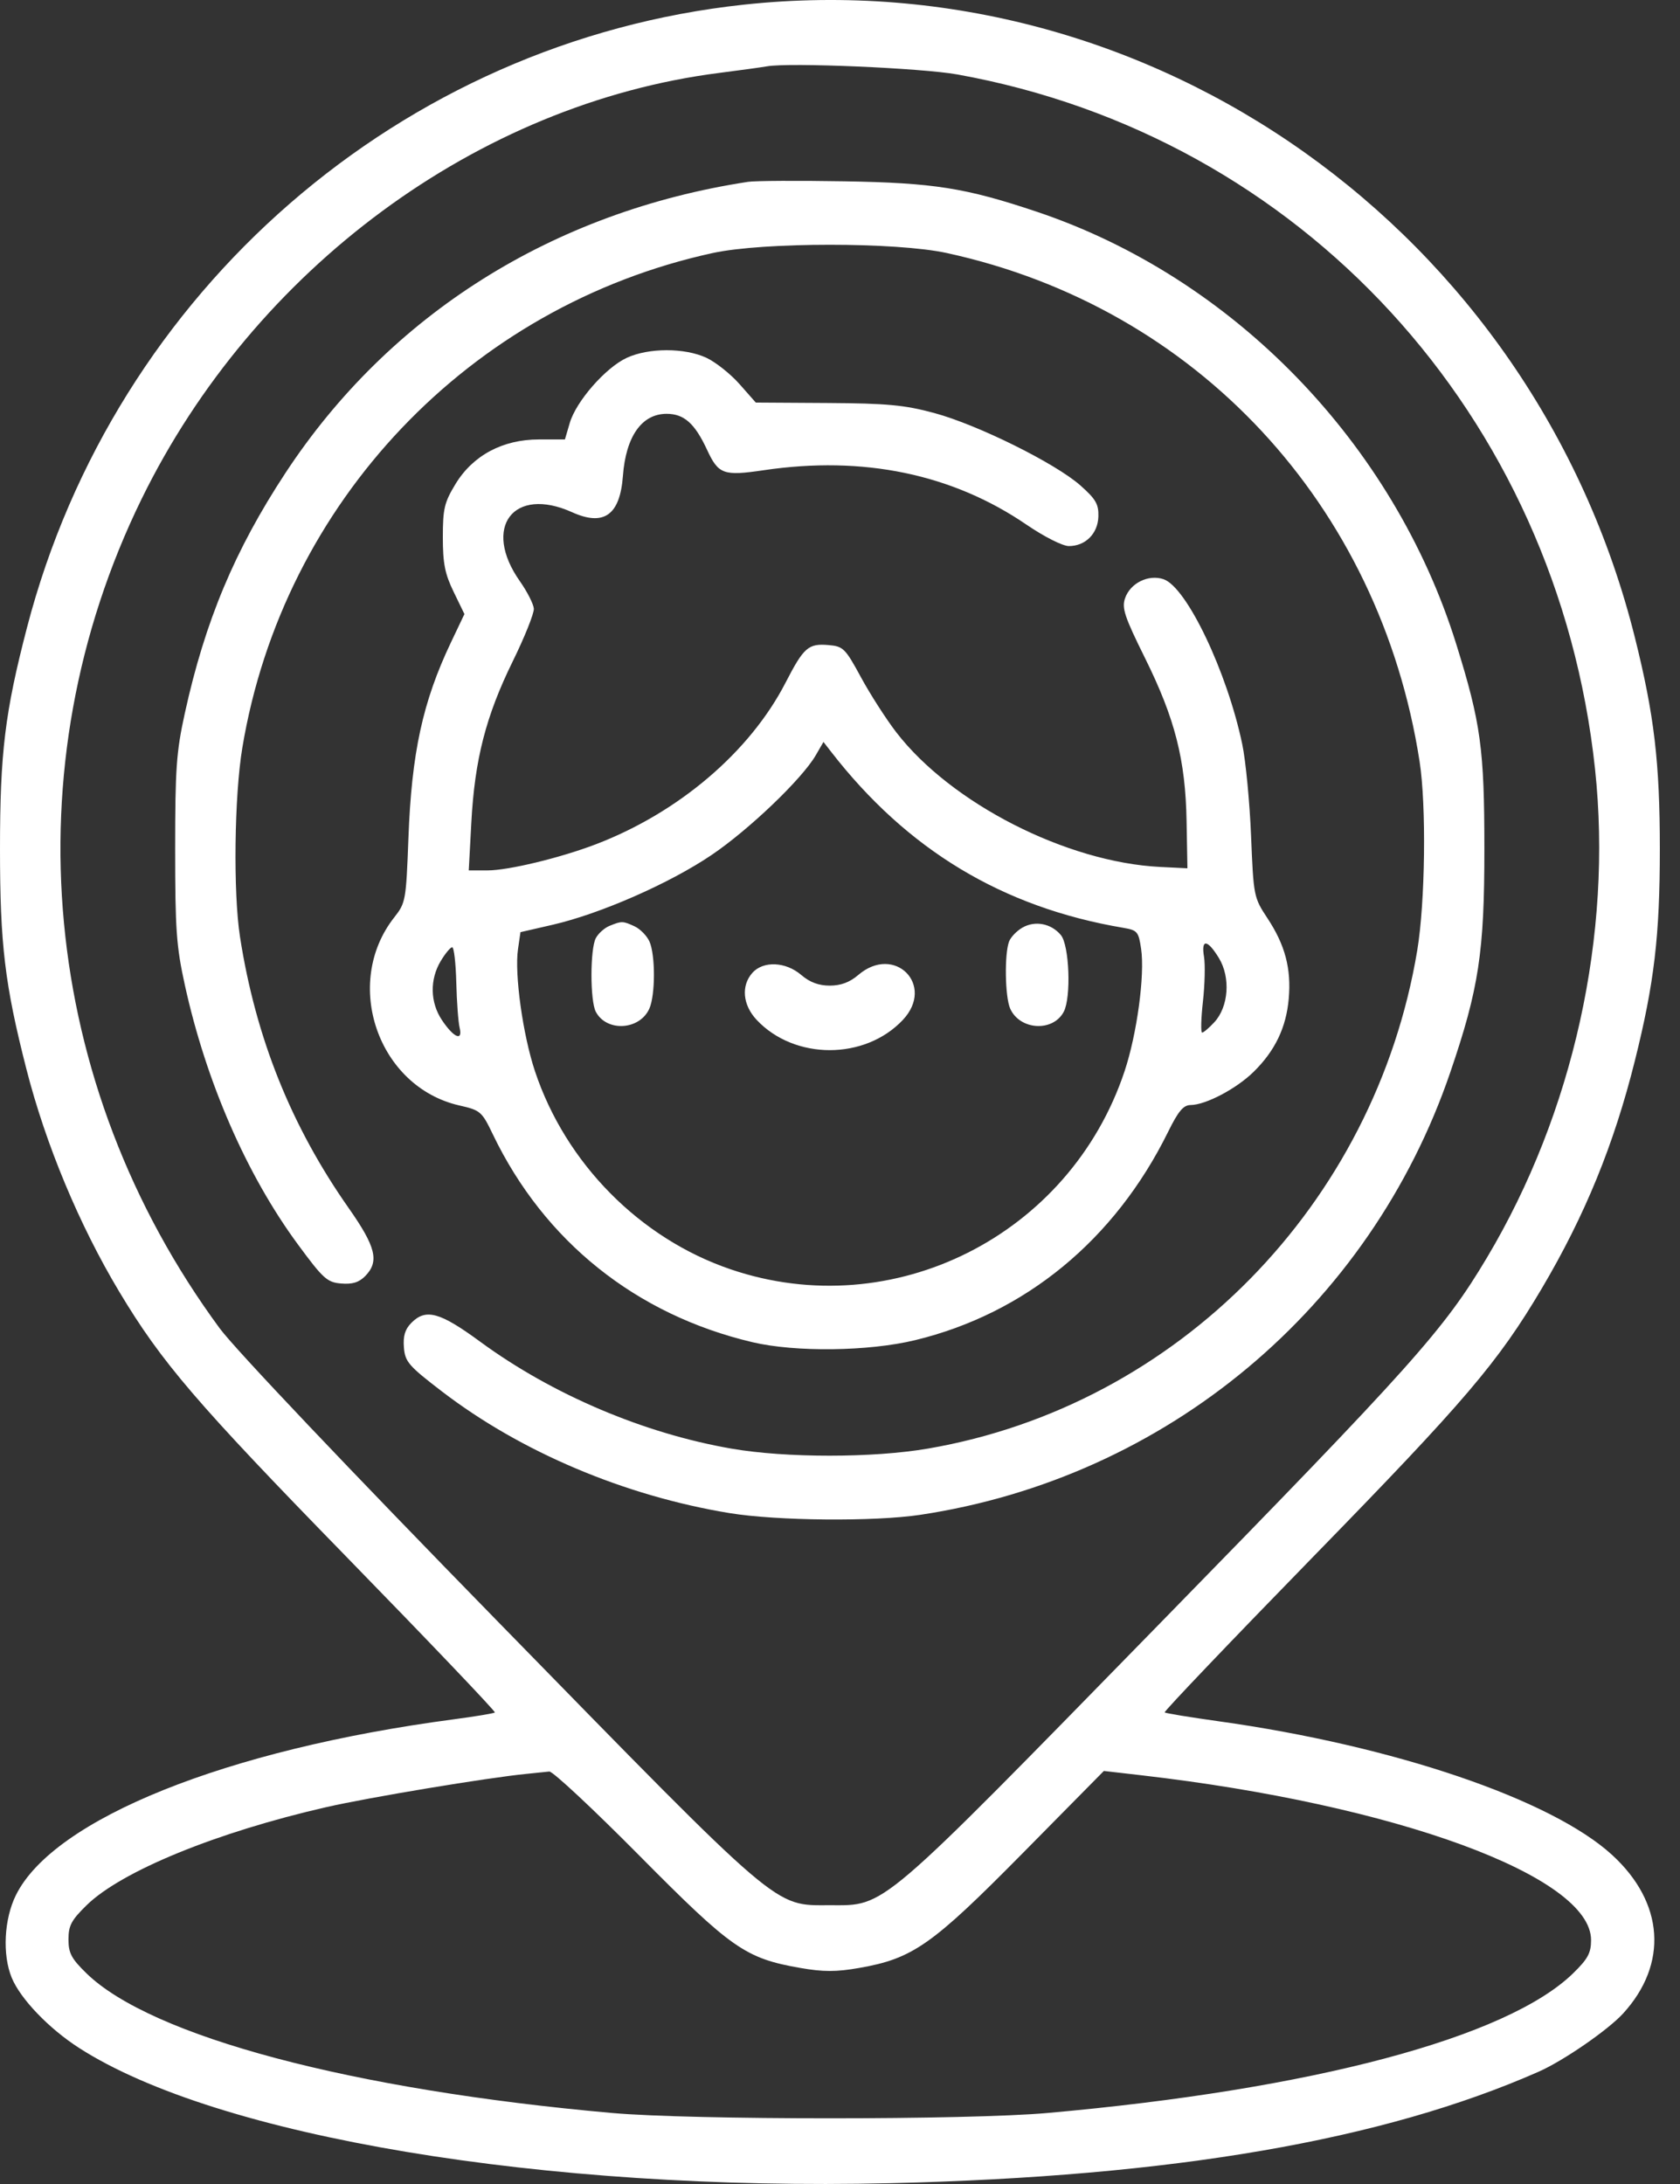 <svg width="50" height="65" viewBox="0 0 50 65" fill="none" xmlns="http://www.w3.org/2000/svg">
<rect x="0" y="0" width="50" height="65" fill="#333333" stroke="none"/>
<path fill-rule="evenodd" clip-rule="evenodd" d="M22.143 0.138C11.946 1.232 3.415 8.644 0.803 18.679C0.147 21.2 0 22.406 0 25.27C0 28.106 0.143 29.303 0.784 31.811C1.359 34.062 2.358 36.457 3.551 38.447C4.809 40.546 5.85 41.76 10.295 46.318C12.763 48.849 14.758 50.941 14.728 50.967C14.698 50.993 14.142 51.086 13.491 51.172C6.738 52.068 1.602 54.131 0.475 56.4C0.121 57.111 0.066 58.172 0.348 58.859C0.605 59.486 1.45 60.369 2.346 60.946C6.455 63.594 16.19 65.218 26.501 64.976C34.89 64.78 41.16 63.701 45.797 61.656C46.531 61.332 47.856 60.418 48.306 59.926C49.654 58.45 49.529 56.627 47.981 55.208C46.176 53.553 41.482 51.957 36.273 51.229C35.418 51.109 34.693 50.991 34.663 50.965C34.633 50.94 36.628 48.849 39.096 46.318C43.61 41.691 44.587 40.544 45.886 38.348C47.172 36.173 48.035 34.062 48.658 31.565C49.234 29.26 49.4 27.847 49.4 25.27C49.4 22.693 49.234 21.281 48.657 18.973C45.642 6.894 34.297 -1.166 22.143 0.138ZM22.828 1.974C22.657 2.004 22.018 2.092 21.407 2.17C14.227 3.085 7.566 7.998 4.213 14.853C0.302 22.849 1.19 32.27 6.539 39.534C6.993 40.151 10.377 43.718 14.849 48.294C23.314 56.958 23.016 56.703 24.696 56.703C26.376 56.703 26.077 56.958 34.542 48.294C42.068 40.593 42.968 39.586 44.252 37.434C46.825 33.121 47.998 27.818 47.471 22.884C46.345 12.357 38.724 4.059 28.493 2.216C27.429 2.025 23.493 1.856 22.828 1.974ZM22.268 5.411C16.457 6.299 11.592 9.361 8.492 14.082C6.987 16.372 6.102 18.486 5.501 21.226C5.248 22.377 5.213 22.878 5.213 25.27C5.213 27.663 5.248 28.164 5.501 29.315C6.133 32.196 7.338 34.961 8.866 37.036C9.619 38.059 9.736 38.165 10.154 38.2C10.488 38.228 10.684 38.167 10.87 37.978C11.294 37.545 11.189 37.111 10.382 35.961C8.665 33.517 7.609 30.882 7.143 27.883C6.938 26.565 6.973 23.691 7.212 22.256C8.427 14.946 13.979 9.106 21.21 7.531C22.713 7.203 26.679 7.203 28.181 7.531C35.606 9.148 41.061 15.015 42.249 22.659C42.454 23.976 42.418 26.85 42.18 28.285C40.921 35.849 35.046 41.834 27.622 43.112C25.989 43.394 23.391 43.395 21.77 43.114C19.157 42.661 16.438 41.505 14.3 39.938C13.087 39.047 12.671 38.934 12.239 39.375C12.053 39.564 11.994 39.765 12.021 40.105C12.056 40.531 12.16 40.651 13.157 41.415C15.506 43.215 18.589 44.519 21.708 45.032C23.115 45.264 26.019 45.29 27.389 45.084C34.717 43.98 40.772 38.923 43.165 31.909C44.012 29.427 44.179 28.334 44.178 25.27C44.178 22.29 44.072 21.519 43.342 19.174C41.478 13.189 36.702 8.264 30.858 6.302C28.739 5.591 27.79 5.441 25.131 5.396C23.762 5.373 22.474 5.38 22.268 5.411ZM18.653 10.65C18.023 10.942 17.146 11.944 16.957 12.589L16.813 13.079H16.038C14.961 13.079 14.073 13.554 13.555 14.408C13.224 14.954 13.18 15.141 13.18 15.99C13.18 16.769 13.241 17.079 13.501 17.614L13.822 18.276L13.422 19.117C12.58 20.886 12.249 22.408 12.155 24.953C12.086 26.8 12.073 26.872 11.734 27.302C10.187 29.27 11.251 32.348 13.669 32.9C14.299 33.043 14.341 33.079 14.669 33.763C16.198 36.943 18.927 39.128 22.392 39.946C23.671 40.248 25.853 40.221 27.235 39.886C30.52 39.09 33.182 36.898 34.766 33.684C35.069 33.069 35.219 32.89 35.435 32.888C35.887 32.883 36.799 32.403 37.311 31.899C37.948 31.273 38.28 30.582 38.355 29.725C38.434 28.83 38.248 28.125 37.722 27.329C37.314 26.709 37.308 26.679 37.234 24.875C37.193 23.87 37.075 22.646 36.973 22.155C36.523 19.999 35.317 17.47 34.628 17.238C34.179 17.087 33.639 17.354 33.484 17.804C33.383 18.098 33.468 18.354 34.076 19.582C34.971 21.388 35.282 22.61 35.315 24.445L35.34 25.842L34.531 25.802C31.742 25.664 28.304 23.909 26.673 21.792C26.373 21.402 25.902 20.669 25.626 20.161C25.154 19.291 25.098 19.236 24.653 19.198C24.057 19.148 23.921 19.267 23.381 20.315C22.317 22.381 20.193 24.189 17.724 25.131C16.663 25.535 15.128 25.905 14.511 25.905H13.951L14.028 24.477C14.128 22.607 14.46 21.313 15.256 19.691C15.614 18.963 15.898 18.253 15.888 18.114C15.877 17.976 15.691 17.609 15.473 17.299C14.343 15.695 15.28 14.457 17.027 15.245C17.973 15.672 18.452 15.33 18.539 14.166C18.627 12.989 19.1 12.316 19.84 12.316C20.358 12.316 20.678 12.601 21.042 13.384C21.382 14.118 21.53 14.172 22.734 13.994C25.695 13.557 28.342 14.106 30.552 15.616C31.075 15.973 31.624 16.251 31.809 16.252C32.304 16.254 32.676 15.882 32.69 15.37C32.7 15.005 32.613 14.854 32.154 14.447C31.409 13.788 29.101 12.643 27.808 12.293C26.92 12.053 26.407 12.005 24.622 11.994L22.494 11.981L22.008 11.43C21.74 11.127 21.297 10.776 21.023 10.648C20.375 10.347 19.304 10.348 18.653 10.65ZM24.279 22.477C23.871 23.182 22.296 24.69 21.175 25.448C19.933 26.289 17.869 27.195 16.451 27.522L15.49 27.743L15.416 28.253C15.309 28.991 15.561 30.801 15.922 31.883C16.835 34.623 19.047 36.861 21.75 37.779C26.578 39.421 31.839 36.774 33.469 31.883C33.838 30.777 34.076 29.019 33.962 28.243C33.886 27.726 33.851 27.685 33.428 27.613C29.839 27.006 27 25.295 24.735 22.374L24.508 22.082L24.279 22.477ZM18.137 27.557C17.987 27.619 17.805 27.783 17.732 27.922C17.561 28.249 17.56 29.784 17.732 30.111C18.051 30.72 19.039 30.663 19.326 30.018C19.506 29.615 19.508 28.422 19.329 28.021C19.253 27.851 19.054 27.648 18.887 27.57C18.537 27.408 18.502 27.407 18.137 27.557ZM30.429 27.608C30.261 27.704 30.083 27.889 30.033 28.019C29.89 28.391 29.91 29.672 30.065 30.018C30.353 30.663 31.34 30.72 31.66 30.111C31.884 29.684 31.826 28.133 31.574 27.83C31.287 27.484 30.807 27.39 30.429 27.608ZM35.834 28.477C35.872 28.704 35.858 29.304 35.801 29.811C35.745 30.317 35.734 30.732 35.778 30.732C35.821 30.732 35.985 30.592 36.142 30.422C36.566 29.962 36.628 29.094 36.279 28.517C35.936 27.952 35.742 27.935 35.834 28.477ZM13.116 28.604C12.788 29.153 12.801 29.83 13.149 30.354C13.5 30.883 13.781 31.005 13.679 30.585C13.639 30.421 13.594 29.816 13.58 29.24C13.565 28.664 13.511 28.192 13.458 28.192C13.406 28.192 13.252 28.377 13.116 28.604ZM22.391 28.955C22.051 29.339 22.104 29.91 22.52 30.354C23.647 31.554 25.744 31.554 26.871 30.354C27.842 29.32 26.622 28.092 25.544 29.017C25.29 29.235 25.025 29.334 24.696 29.334C24.366 29.334 24.101 29.235 23.847 29.017C23.383 28.619 22.715 28.591 22.391 28.955ZM15.67 52.794C14.503 52.908 10.992 53.492 9.712 53.784C6.448 54.53 3.616 55.688 2.579 56.702C2.124 57.147 2.038 57.309 2.038 57.719C2.038 58.128 2.124 58.291 2.568 58.725C4.497 60.61 10.48 62.201 18.222 62.887C20.59 63.097 28.802 63.097 31.169 62.887C39.054 62.188 44.859 60.645 46.823 58.725C47.259 58.299 47.353 58.124 47.353 57.739C47.353 55.839 41.532 53.706 33.972 52.836L32.853 52.707L30.424 55.168C27.731 57.895 27.166 58.291 25.571 58.57C24.886 58.69 24.504 58.69 23.813 58.569C22.183 58.284 21.773 57.997 19.025 55.223C17.652 53.837 16.447 52.712 16.348 52.724C16.249 52.736 15.944 52.767 15.67 52.794Z" fill="white"/>
</svg>

